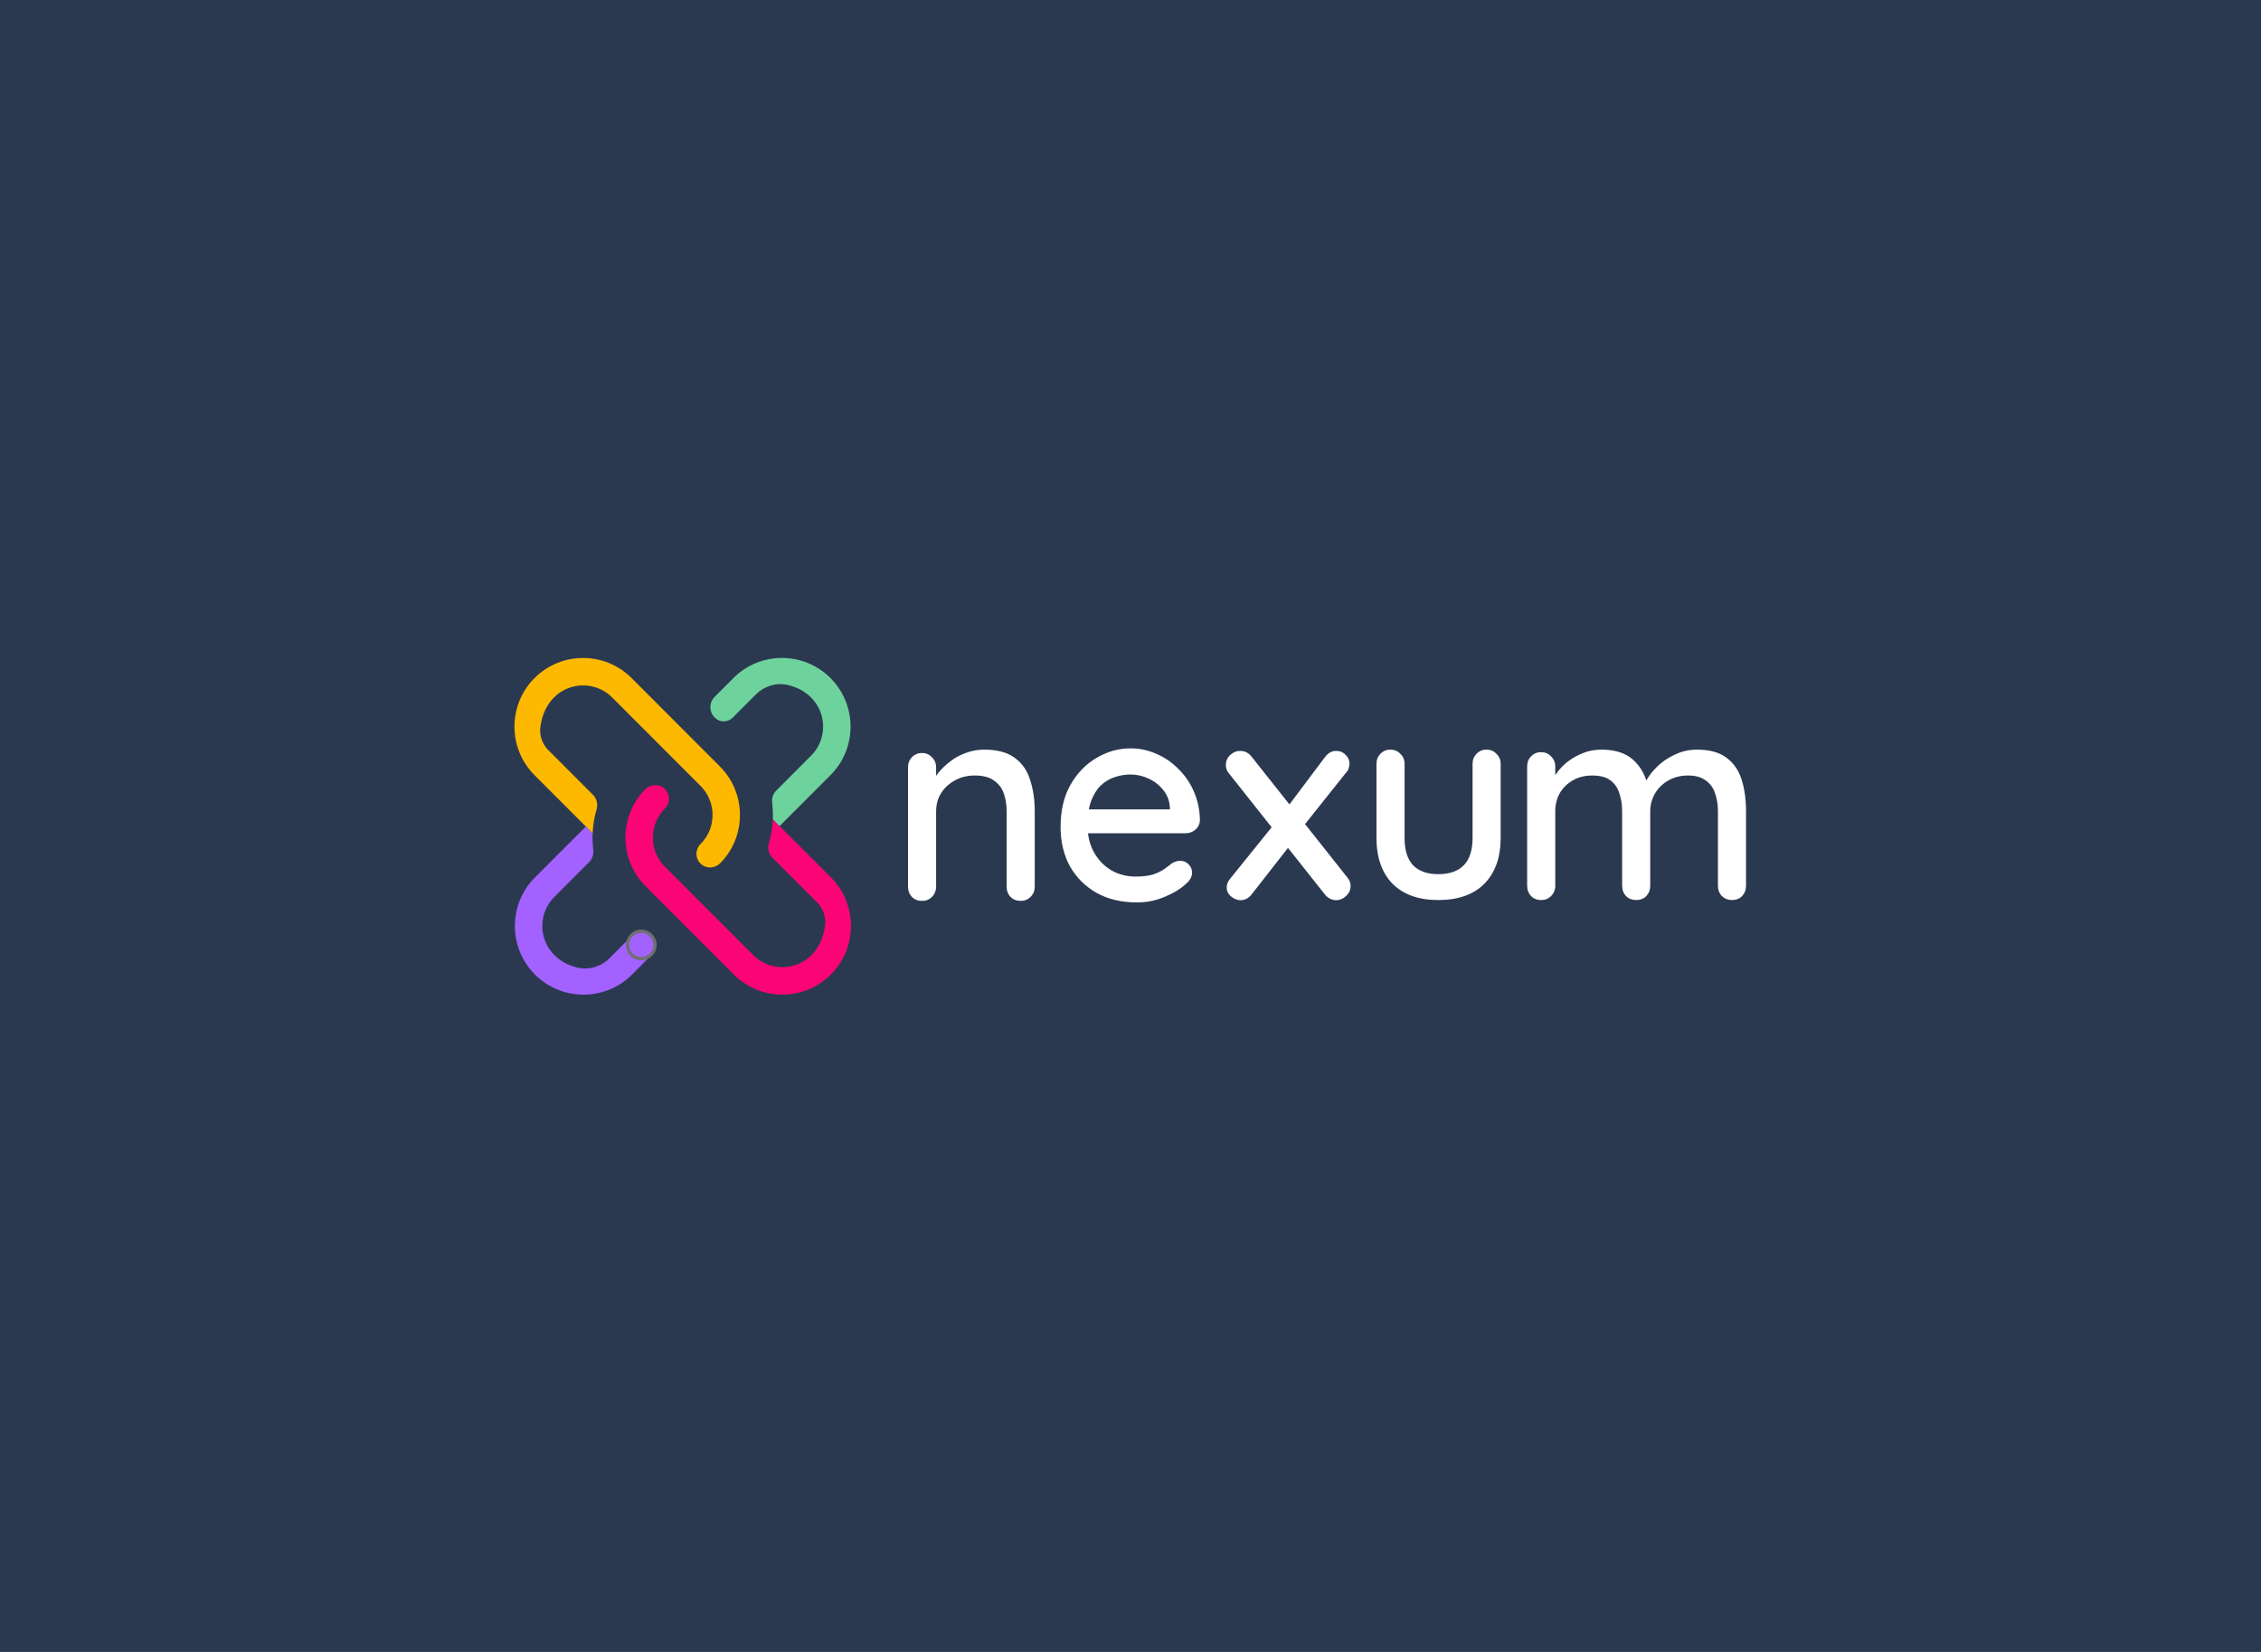 <svg width="520" height="380" viewBox="0 0 520 380" fill="none" xmlns="http://www.w3.org/2000/svg">
<rect width="520" height="380" fill="#2A3950"/>
<rect x="110" y="141" width="300" height="98.16" fill="#2A3950"/>
<g clip-path="url(#clip0_353_103)">
<path d="M191.092 224.174C184.928 230.34 174.934 230.34 168.77 224.174C168.675 224.078 168.58 223.979 168.484 223.883L154.716 210.099L154.613 209.999L148.465 203.845C147.956 203.336 147.487 202.798 147.061 202.237C142.372 196.083 142.806 187.266 148.373 181.602C149.527 180.432 151.416 180.249 152.688 181.288C154.156 182.494 154.239 184.663 152.927 185.973C152.72 186.184 152.525 186.399 152.338 186.622C152.275 186.701 152.211 186.777 152.151 186.86C151.599 187.565 151.161 188.333 150.839 189.133C150.74 189.38 150.652 189.627 150.577 189.878C150.565 189.909 150.553 189.941 150.545 189.977C150.481 190.196 150.425 190.415 150.378 190.638C150.33 190.861 150.286 191.088 150.25 191.315C150.207 191.617 150.179 191.92 150.167 192.222C150.159 192.314 150.159 192.409 150.159 192.505C150.159 192.56 150.155 192.62 150.155 192.676C150.155 192.736 150.159 192.795 150.159 192.851C150.159 192.947 150.159 193.038 150.167 193.13C150.167 193.166 150.171 193.201 150.171 193.237C150.171 193.249 150.171 193.265 150.175 193.281C150.179 193.38 150.187 193.48 150.199 193.583C150.203 193.659 150.215 193.731 150.223 193.806C150.235 193.882 150.242 193.958 150.25 194.037C150.27 194.157 150.29 194.272 150.31 194.392C150.318 194.423 150.322 194.455 150.326 194.487C150.346 194.583 150.37 194.678 150.39 194.778C150.402 194.829 150.413 194.881 150.425 194.933C150.441 195.005 150.465 195.076 150.485 195.148C150.505 195.223 150.521 195.299 150.545 195.375C150.573 195.466 150.604 195.562 150.636 195.653C150.652 195.705 150.668 195.757 150.684 195.809C150.724 195.92 150.763 196.028 150.807 196.135C150.823 196.171 150.835 196.207 150.847 196.242C150.891 196.35 150.942 196.461 150.99 196.569C151.006 196.601 151.018 196.633 151.03 196.664C151.09 196.792 151.153 196.915 151.213 197.039C151.221 197.051 151.229 197.066 151.237 197.082C151.376 197.345 151.527 197.6 151.69 197.851C151.698 197.867 151.706 197.878 151.714 197.89C151.778 197.986 151.845 198.081 151.913 198.173C151.937 198.209 151.96 198.245 151.984 198.281C152.155 198.511 152.338 198.738 152.533 198.957C152.553 198.977 152.573 199.001 152.593 199.025C152.688 199.128 152.788 199.232 152.887 199.335C152.903 199.347 152.915 199.363 152.927 199.375C152.927 199.375 152.959 199.407 152.975 199.423L162.376 208.833L173.236 219.704C178.51 224.982 188.448 222.733 189.748 212.961C190.011 210.998 189.342 209.02 187.943 207.619L182.566 202.237L177.698 197.365C177.698 197.365 177.69 197.357 177.67 197.337C177.651 197.317 177.635 197.301 177.615 197.281C176.78 196.402 176.481 195.136 176.827 193.962C177.352 192.194 177.663 190.351 177.742 188.469C178.112 188.839 178.422 189.153 178.681 189.408L178.808 189.535C178.848 189.579 178.887 189.615 178.923 189.655C178.999 189.726 179.066 189.794 179.126 189.854C179.19 189.917 179.249 189.977 179.293 190.025C179.357 190.089 179.711 190.443 179.711 190.443L190.802 201.545L191.092 201.831C197.252 208.001 197.252 218.004 191.092 224.174V224.174Z" fill="#FA0476"/>
<path d="M190.997 178.315C190.901 178.411 190.802 178.506 190.706 178.602L179.293 190.026C179.249 189.978 179.19 189.918 179.126 189.855C179.066 189.795 178.999 189.727 178.923 189.656C178.887 189.616 178.848 189.58 178.808 189.536L178.681 189.409C178.422 189.154 178.112 188.84 177.742 188.47C177.75 188.195 177.762 187.924 177.766 187.65V187.494C177.77 186.519 177.706 185.56 177.587 184.616C177.456 183.589 177.822 182.562 178.553 181.83L186.531 173.845C191.542 168.83 189.764 159.603 181.202 157.577C178.549 156.948 175.762 157.819 173.833 159.75L168.508 165.084C167.943 165.649 167.195 165.936 166.452 165.936C165.752 165.936 165.052 165.685 164.495 165.179C163.064 163.878 163.012 161.645 164.376 160.279L168.389 156.263L168.675 155.973C174.839 149.807 184.833 149.807 190.997 155.973C197.157 162.142 197.157 172.145 190.997 178.315V178.315Z" fill="#6ED29D"/>
<path d="M177.642 188.37C177.674 188.402 177.706 188.434 177.738 188.466C177.706 188.434 177.674 188.402 177.642 188.37Z" fill="#3D9546"/>
<path d="M165.656 198.555C164.506 199.725 162.613 199.904 161.345 198.866C159.873 197.663 159.794 195.49 161.102 194.18C161.309 193.969 161.504 193.755 161.691 193.532C161.754 193.452 161.818 193.376 161.878 193.293C162.43 192.588 162.868 191.82 163.19 191.02C163.289 190.773 163.377 190.526 163.452 190.276C163.464 190.244 163.476 190.212 163.484 190.176C163.548 189.957 163.604 189.738 163.651 189.515C163.699 189.292 163.743 189.065 163.778 188.839C163.822 188.536 163.85 188.234 163.862 187.931C163.87 187.839 163.87 187.744 163.87 187.648C163.87 187.593 163.874 187.533 163.874 187.477C163.874 187.418 163.87 187.358 163.87 187.302C163.87 187.207 163.87 187.115 163.862 187.023C163.862 186.988 163.858 186.952 163.858 186.916C163.858 186.904 163.858 186.888 163.858 186.872C163.854 186.773 163.846 186.673 163.834 186.57C163.83 186.494 163.818 186.422 163.81 186.347C163.798 186.271 163.79 186.196 163.782 186.116C163.763 185.997 163.743 185.881 163.723 185.762C163.715 185.73 163.711 185.698 163.707 185.666C163.687 185.571 163.663 185.475 163.643 185.376C163.631 185.324 163.619 185.272 163.607 185.22C163.592 185.149 163.568 185.077 163.548 185.005C163.528 184.93 163.512 184.854 163.488 184.778C163.46 184.687 163.429 184.591 163.397 184.5C163.381 184.448 163.365 184.396 163.349 184.345C163.309 184.233 163.269 184.126 163.226 184.018C163.21 183.982 163.198 183.947 163.186 183.911C163.142 183.803 163.091 183.692 163.043 183.584C163.027 183.552 163.015 183.521 163.003 183.489C162.943 183.361 162.88 183.238 162.82 183.115C162.812 183.103 162.804 183.087 162.796 183.071C162.657 182.808 162.506 182.553 162.343 182.303C162.335 182.287 162.327 182.275 162.319 182.263C162.255 182.167 162.188 182.072 162.12 181.98C162.096 181.944 162.072 181.908 162.049 181.873C161.878 181.642 161.695 181.415 161.5 181.196C161.48 181.176 161.46 181.152 161.44 181.128C161.345 181.025 161.245 180.921 161.146 180.818C161.13 180.806 161.118 180.79 161.106 180.778C161.106 180.778 161.074 180.746 161.058 180.73L151.661 171.324L151.582 171.245L140.797 160.449C135.523 155.171 125.585 157.42 124.285 167.192C124.022 169.155 124.69 171.133 126.09 172.534L136.335 182.788L136.366 182.82C137.245 183.7 137.563 184.997 137.209 186.192C136.685 187.959 136.374 189.802 136.295 191.685C136.203 191.593 136.112 191.502 136.028 191.422C135.941 191.334 135.861 191.251 135.782 191.175C135.627 191.016 135.484 190.873 135.356 190.745C135.265 190.658 135.185 190.578 135.11 190.502C135.074 190.463 135.038 190.427 135.006 190.395C134.971 190.363 134.939 190.331 134.911 190.299C134.847 190.236 134.788 190.176 134.74 190.132C134.676 190.065 134.322 189.71 134.322 189.71L123.231 178.609L122.941 178.322C116.777 172.152 116.777 162.149 122.937 155.979C129.101 149.814 139.094 149.814 145.259 155.979C145.354 156.075 145.449 156.174 145.545 156.27L165.564 176.308C166.073 176.817 166.542 177.355 166.968 177.916C171.661 184.074 171.223 192.891 165.656 198.555V198.555Z" fill="#FDB800"/>
<path d="M149.654 219.88L145.645 223.892L145.359 224.182C139.195 230.348 129.201 230.348 123.037 224.182C116.877 218.013 116.877 208.01 123.037 201.84C123.132 201.744 123.232 201.649 123.327 201.553L134.737 190.133C134.784 190.177 134.844 190.237 134.908 190.3C134.935 190.332 134.967 190.364 135.003 190.396C135.035 190.428 135.071 190.463 135.106 190.503C135.182 190.579 135.262 190.658 135.353 190.746C135.48 190.873 135.623 191.017 135.778 191.176L136.025 191.423C136.109 191.506 136.2 191.598 136.291 191.689C136.28 191.96 136.268 192.231 136.268 192.505V192.661C136.264 193.636 136.327 194.595 136.447 195.539C136.578 196.566 136.212 197.593 135.48 198.325L127.503 206.31C122.492 211.325 124.266 220.552 132.828 222.582C135.484 223.207 138.268 222.339 140.197 220.409L145.526 215.075C146.09 214.51 146.838 214.223 147.582 214.223C148.282 214.223 148.981 214.474 149.538 214.979C150.966 216.277 151.022 218.51 149.654 219.88V219.88Z" fill="#A361FF"/>
<path d="M136.389 191.785C136.356 191.753 136.324 191.721 136.292 191.689C136.324 191.721 136.356 191.753 136.389 191.785Z" fill="#3D9546"/>
<path d="M144.333 217.374C144.333 219.117 145.745 220.534 147.49 220.534C149.236 220.534 150.648 219.121 150.648 217.374C150.648 215.626 149.236 214.213 147.49 214.213C145.749 214.213 144.333 215.626 144.333 217.374Z" stroke="#706F6F" stroke-width="0.75" stroke-miterlimit="10"/>
</g>
<path d="M226.342 172.441C229.4 172.441 231.77 173.088 233.45 174.381C235.13 175.631 236.293 177.334 236.939 179.49C237.629 181.603 237.973 183.974 237.973 186.604V203.935C237.973 204.884 237.65 205.682 237.004 206.328C236.401 206.932 235.647 207.234 234.742 207.234C233.794 207.234 233.019 206.932 232.416 206.328C231.813 205.682 231.511 204.884 231.511 203.935V186.668C231.511 185.116 231.296 183.737 230.865 182.53C230.434 181.279 229.68 180.288 228.603 179.555C227.569 178.779 226.105 178.391 224.209 178.391C222.443 178.391 220.892 178.779 219.556 179.555C218.221 180.288 217.166 181.279 216.39 182.53C215.658 183.737 215.292 185.116 215.292 186.668V203.935C215.292 204.884 214.968 205.682 214.322 206.328C213.719 206.932 212.965 207.234 212.061 207.234C211.113 207.234 210.337 206.932 209.734 206.328C209.131 205.682 208.83 204.884 208.83 203.935V176.515C208.83 175.567 209.131 174.791 209.734 174.187C210.337 173.54 211.113 173.217 212.061 173.217C212.965 173.217 213.719 173.54 214.322 174.187C214.968 174.791 215.292 175.567 215.292 176.515V180.137L214.128 180.783C214.43 179.835 214.947 178.886 215.679 177.938C216.455 176.946 217.381 176.041 218.458 175.222C219.535 174.359 220.741 173.691 222.077 173.217C223.412 172.7 224.834 172.441 226.342 172.441Z" fill="white"/>
<path d="M261.495 207.587C257.919 207.587 254.817 206.854 252.189 205.389C249.561 203.88 247.515 201.832 246.05 199.245C244.629 196.615 243.918 193.619 243.918 190.256C243.918 186.462 244.672 183.228 246.18 180.555C247.731 177.839 249.734 175.769 252.189 174.347C254.645 172.881 257.251 172.148 260.008 172.148C262.119 172.148 264.122 172.579 266.018 173.441C267.913 174.261 269.594 175.425 271.058 176.934C272.566 178.399 273.751 180.146 274.612 182.172C275.474 184.155 275.926 186.332 275.969 188.704C275.926 189.566 275.582 190.277 274.936 190.838C274.289 191.398 273.535 191.678 272.674 191.678H247.537L245.986 186.181H270.283L269.055 187.346V185.729C268.969 184.22 268.474 182.905 267.569 181.784C266.664 180.62 265.544 179.736 264.209 179.132C262.873 178.486 261.473 178.162 260.008 178.162C258.716 178.162 257.467 178.378 256.26 178.809C255.097 179.197 254.042 179.844 253.094 180.749C252.189 181.655 251.457 182.862 250.897 184.371C250.38 185.837 250.121 187.669 250.121 189.868C250.121 192.239 250.617 194.308 251.608 196.076C252.599 197.844 253.934 199.223 255.614 200.215C257.294 201.163 259.147 201.638 261.171 201.638C262.765 201.638 264.079 201.487 265.113 201.185C266.147 200.84 267.009 200.43 267.698 199.956C268.387 199.482 268.99 199.029 269.507 198.598C270.154 198.21 270.8 198.016 271.446 198.016C272.221 198.016 272.868 198.296 273.385 198.857C273.902 199.374 274.16 199.999 274.16 200.732C274.16 201.681 273.686 202.543 272.738 203.319C271.575 204.44 269.96 205.432 267.892 206.294C265.867 207.156 263.735 207.587 261.495 207.587Z" fill="white"/>
<path d="M285.227 172.734C286.304 172.734 287.187 173.187 287.876 174.092L309.912 201.901C310.385 202.461 310.622 203.108 310.622 203.841C310.622 204.703 310.278 205.458 309.588 206.104C308.899 206.751 308.145 207.074 307.327 207.074C306.293 207.074 305.41 206.622 304.677 205.716L282.642 177.908C282.168 177.348 281.931 176.701 281.931 175.968C281.931 175.063 282.254 174.308 282.9 173.704C283.59 173.058 284.365 172.734 285.227 172.734ZM285.291 207.074C284.559 207.074 283.848 206.794 283.159 206.234C282.47 205.673 282.125 204.983 282.125 204.164C282.125 203.431 282.383 202.763 282.9 202.159L293.175 189.419L296.471 194.722L287.876 205.716C287.187 206.622 286.325 207.074 285.291 207.074ZM307.262 172.734C308.167 172.734 308.899 173.036 309.459 173.64C310.062 174.2 310.364 174.869 310.364 175.645C310.364 175.989 310.299 176.356 310.17 176.744C310.084 177.089 309.89 177.412 309.588 177.714L299.443 190.454L296.083 185.668L304.677 174.222C305.41 173.23 306.271 172.734 307.262 172.734Z" fill="white"/>
<path d="M341.902 172.441C342.806 172.441 343.56 172.764 344.163 173.411C344.81 174.015 345.133 174.791 345.133 175.739V192.747C345.133 197.231 343.883 200.745 341.385 203.289C338.886 205.789 335.354 207.04 330.787 207.04C326.264 207.04 322.753 205.789 320.254 203.289C317.799 200.745 316.571 197.231 316.571 192.747V175.739C316.571 174.791 316.872 174.015 317.475 173.411C318.079 172.764 318.854 172.441 319.802 172.441C320.706 172.441 321.46 172.764 322.063 173.411C322.71 174.015 323.033 174.791 323.033 175.739V192.747C323.033 195.55 323.679 197.641 324.971 199.02C326.307 200.4 328.245 201.09 330.787 201.09C333.372 201.09 335.332 200.4 336.668 199.02C338.003 197.641 338.671 195.55 338.671 192.747V175.739C338.671 174.791 338.972 174.015 339.575 173.411C340.179 172.764 340.954 172.441 341.902 172.441Z" fill="white"/>
<path d="M368.286 172.441C371.474 172.441 373.93 173.239 375.653 174.834C377.376 176.386 378.518 178.498 379.078 181.171L378.044 180.848L378.496 179.813C379.056 178.692 379.896 177.571 381.016 176.45C382.179 175.286 383.558 174.338 385.152 173.605C386.746 172.829 388.448 172.441 390.257 172.441C393.229 172.441 395.534 173.088 397.171 174.381C398.808 175.631 399.95 177.334 400.596 179.49C401.242 181.603 401.565 183.974 401.565 186.604V203.741C401.565 204.69 401.264 205.487 400.661 206.134C400.058 206.738 399.282 207.04 398.334 207.04C397.43 207.04 396.654 206.738 396.008 206.134C395.405 205.487 395.103 204.69 395.103 203.741V186.668C395.103 185.159 394.888 183.78 394.457 182.53C394.07 181.279 393.359 180.288 392.325 179.555C391.334 178.779 389.955 178.391 388.189 178.391C386.509 178.391 385.001 178.779 383.666 179.555C382.373 180.288 381.361 181.279 380.629 182.53C379.896 183.78 379.53 185.159 379.53 186.668V203.741C379.53 204.69 379.229 205.487 378.625 206.134C378.022 206.738 377.247 207.04 376.299 207.04C375.351 207.04 374.576 206.738 373.973 206.134C373.37 205.487 373.068 204.69 373.068 203.741V186.604C373.068 185.095 372.853 183.715 372.422 182.465C372.034 181.215 371.345 180.223 370.354 179.49C369.363 178.757 367.985 178.391 366.218 178.391C364.538 178.391 363.052 178.757 361.76 179.49C360.467 180.223 359.455 181.215 358.722 182.465C358.033 183.715 357.689 185.095 357.689 186.604V203.741C357.689 204.69 357.365 205.487 356.719 206.134C356.116 206.738 355.362 207.04 354.458 207.04C353.51 207.04 352.734 206.738 352.131 206.134C351.528 205.487 351.227 204.69 351.227 203.741V176.321C351.227 175.373 351.528 174.597 352.131 173.993C352.734 173.346 353.51 173.023 354.458 173.023C355.362 173.023 356.116 173.346 356.719 173.993C357.365 174.597 357.689 175.373 357.689 176.321V180.137L356.461 180.848C356.762 179.9 357.258 178.93 357.947 177.938C358.636 176.946 359.498 176.041 360.532 175.222C361.609 174.403 362.794 173.734 364.086 173.217C365.378 172.7 366.778 172.441 368.286 172.441Z" fill="white"/>
<defs>
<clipPath id="clip0_353_103">
<rect width="77.79" height="77.851" fill="white" transform="translate(118.117 151.155)"/>
</clipPath>
</defs>
</svg>
